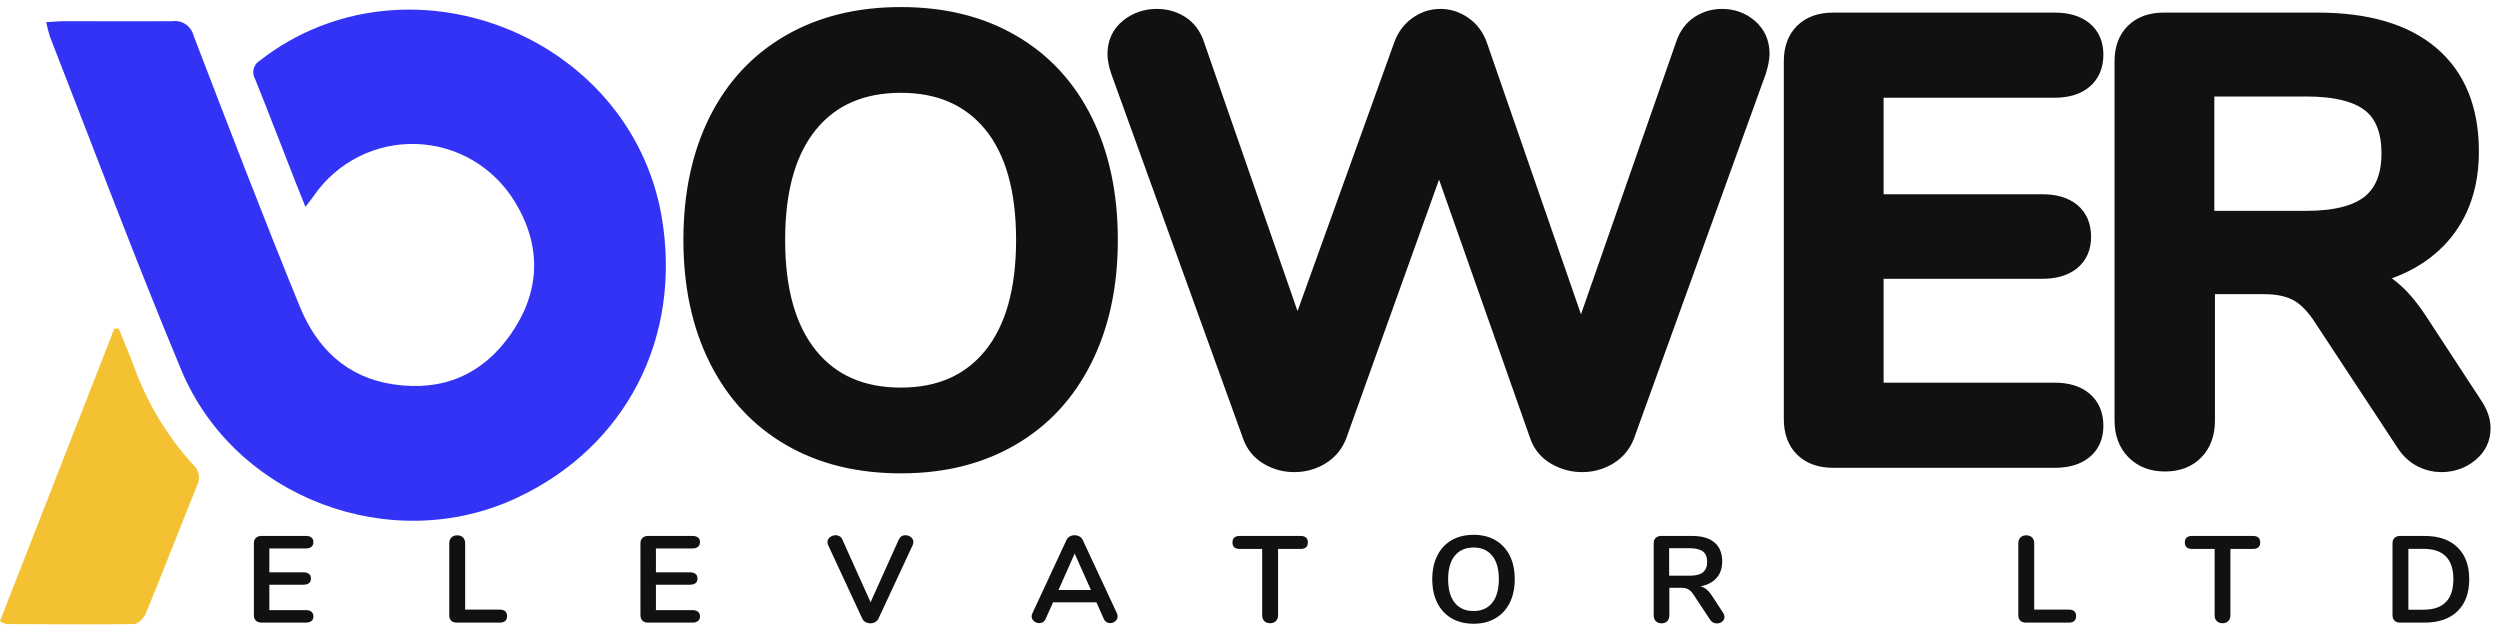 <svg width="244" height="61" viewBox="0 0 244 61" fill="none" xmlns="http://www.w3.org/2000/svg">
<path d="M25.528 60.767C25.295 60.767 25.111 60.704 24.978 60.577C24.845 60.45 24.778 60.27 24.778 60.037V53.037C24.778 52.804 24.845 52.624 24.978 52.497C25.111 52.37 25.295 52.307 25.528 52.307H29.858C30.091 52.307 30.271 52.36 30.398 52.467C30.525 52.567 30.588 52.714 30.588 52.907C30.588 53.107 30.525 53.26 30.398 53.367C30.271 53.474 30.091 53.527 29.858 53.527H26.288V55.857H29.618C29.851 55.857 30.031 55.91 30.158 56.017C30.285 56.117 30.348 56.267 30.348 56.467C30.348 56.66 30.285 56.81 30.158 56.917C30.031 57.017 29.851 57.067 29.618 57.067H26.288V59.547H29.858C30.091 59.547 30.271 59.6 30.398 59.707C30.525 59.814 30.588 59.967 30.588 60.167C30.588 60.36 30.525 60.507 30.398 60.607C30.271 60.714 30.091 60.767 29.858 60.767H25.528ZM44.578 60.767C44.345 60.767 44.165 60.704 44.038 60.577C43.911 60.45 43.848 60.274 43.848 60.047V53.017C43.848 52.784 43.918 52.597 44.058 52.457C44.198 52.317 44.385 52.247 44.618 52.247C44.858 52.247 45.048 52.317 45.188 52.457C45.328 52.597 45.398 52.784 45.398 53.017V59.497H48.768C49.248 59.497 49.488 59.707 49.488 60.127C49.488 60.554 49.248 60.767 48.768 60.767H44.578ZM63.248 60.767C63.021 60.767 62.841 60.704 62.708 60.577C62.575 60.45 62.508 60.27 62.508 60.037V53.037C62.508 52.804 62.575 52.624 62.708 52.497C62.841 52.37 63.021 52.307 63.248 52.307H67.588C67.815 52.307 67.995 52.36 68.128 52.467C68.255 52.567 68.318 52.714 68.318 52.907C68.318 53.107 68.255 53.26 68.128 53.367C67.995 53.474 67.815 53.527 67.588 53.527H64.018V55.857H67.348C67.575 55.857 67.755 55.91 67.888 56.017C68.015 56.117 68.078 56.267 68.078 56.467C68.078 56.66 68.015 56.81 67.888 56.917C67.755 57.017 67.575 57.067 67.348 57.067H64.018V59.547H67.588C67.815 59.547 67.995 59.6 68.128 59.707C68.255 59.814 68.318 59.967 68.318 60.167C68.318 60.36 68.255 60.507 68.128 60.607C67.995 60.714 67.815 60.767 67.588 60.767H63.248ZM87.728 52.647C87.861 52.374 88.075 52.237 88.368 52.237C88.568 52.237 88.748 52.3 88.908 52.427C89.068 52.554 89.148 52.714 89.148 52.907C89.148 52.994 89.125 53.094 89.078 53.207L85.748 60.357C85.681 60.51 85.571 60.63 85.418 60.717C85.271 60.797 85.115 60.837 84.948 60.837C84.781 60.837 84.625 60.797 84.478 60.717C84.325 60.63 84.215 60.51 84.148 60.357L80.828 53.207C80.781 53.094 80.758 52.997 80.758 52.917C80.758 52.717 80.841 52.554 81.008 52.427C81.168 52.3 81.355 52.237 81.568 52.237C81.701 52.237 81.825 52.27 81.938 52.337C82.058 52.404 82.148 52.507 82.208 52.647L84.968 58.777L87.728 52.647ZM109.008 59.847C109.055 59.947 109.078 60.05 109.078 60.157C109.078 60.337 109.005 60.494 108.858 60.627C108.711 60.754 108.541 60.817 108.348 60.817C108.221 60.817 108.101 60.784 107.988 60.717C107.875 60.644 107.788 60.537 107.728 60.397L107.008 58.787H102.778L102.058 60.397C101.998 60.537 101.911 60.644 101.798 60.717C101.685 60.784 101.561 60.817 101.428 60.817C101.241 60.817 101.071 60.754 100.918 60.627C100.765 60.494 100.688 60.337 100.688 60.157C100.688 60.05 100.715 59.947 100.768 59.847L104.078 52.727C104.151 52.567 104.261 52.444 104.408 52.357C104.555 52.277 104.711 52.237 104.878 52.237C105.045 52.237 105.205 52.277 105.358 52.357C105.505 52.444 105.615 52.567 105.688 52.727L109.008 59.847ZM104.888 54.027L103.308 57.587H106.478L104.888 54.027ZM123.968 60.827C123.728 60.827 123.538 60.757 123.398 60.617C123.258 60.477 123.188 60.29 123.188 60.057V53.577H121.008C120.528 53.577 120.288 53.367 120.288 52.947C120.288 52.52 120.528 52.307 121.008 52.307H126.928C127.408 52.307 127.648 52.52 127.648 52.947C127.648 53.367 127.408 53.577 126.928 53.577H124.738V60.057C124.738 60.29 124.668 60.477 124.528 60.617C124.388 60.757 124.201 60.827 123.968 60.827ZM143.818 60.877C142.998 60.877 142.285 60.7 141.678 60.347C141.071 59.994 140.605 59.49 140.278 58.837C139.951 58.177 139.788 57.407 139.788 56.527C139.788 55.647 139.951 54.884 140.278 54.237C140.598 53.584 141.061 53.08 141.668 52.727C142.281 52.374 142.998 52.197 143.818 52.197C144.645 52.197 145.358 52.374 145.958 52.727C146.565 53.08 147.031 53.584 147.358 54.237C147.678 54.884 147.838 55.647 147.838 56.527C147.838 57.407 147.675 58.177 147.348 58.837C147.021 59.49 146.555 59.994 145.948 60.347C145.348 60.7 144.638 60.877 143.818 60.877ZM143.818 59.637C144.598 59.637 145.205 59.37 145.638 58.837C146.071 58.297 146.288 57.527 146.288 56.527C146.288 55.527 146.071 54.764 145.638 54.237C145.205 53.704 144.598 53.437 143.818 53.437C143.038 53.437 142.428 53.704 141.988 54.237C141.555 54.764 141.338 55.527 141.338 56.527C141.338 57.527 141.555 58.297 141.988 58.837C142.428 59.37 143.038 59.637 143.818 59.637ZM168.168 59.797C168.261 59.937 168.308 60.077 168.308 60.217C168.308 60.397 168.235 60.547 168.088 60.667C167.941 60.787 167.768 60.847 167.568 60.847C167.441 60.847 167.318 60.817 167.198 60.757C167.085 60.697 166.988 60.607 166.908 60.487L165.308 58.067C165.148 57.814 164.978 57.634 164.798 57.527C164.618 57.42 164.385 57.367 164.098 57.367H162.928V60.057C162.928 60.297 162.858 60.487 162.718 60.627C162.585 60.767 162.401 60.837 162.168 60.837C161.935 60.837 161.748 60.767 161.608 60.627C161.468 60.487 161.398 60.297 161.398 60.057V53.037C161.398 52.804 161.465 52.624 161.598 52.497C161.731 52.37 161.915 52.307 162.148 52.307H165.148C166.108 52.307 166.838 52.52 167.338 52.947C167.838 53.374 168.088 53.994 168.088 54.807C168.088 55.46 167.901 55.997 167.528 56.417C167.155 56.837 166.628 57.107 165.948 57.227C166.181 57.28 166.385 57.38 166.558 57.527C166.738 57.674 166.911 57.874 167.078 58.127L168.168 59.797ZM164.928 56.187C165.515 56.187 165.941 56.077 166.208 55.857C166.481 55.637 166.618 55.297 166.618 54.837C166.618 54.377 166.481 54.04 166.208 53.827C165.941 53.614 165.515 53.507 164.928 53.507H162.908V56.187H164.928ZM197.728 60.767C197.495 60.767 197.315 60.704 197.188 60.577C197.055 60.45 196.988 60.274 196.988 60.047V53.017C196.988 52.784 197.058 52.597 197.198 52.457C197.338 52.317 197.525 52.247 197.758 52.247C197.998 52.247 198.188 52.317 198.328 52.457C198.468 52.597 198.538 52.784 198.538 53.017V59.497H201.908C202.388 59.497 202.628 59.707 202.628 60.127C202.628 60.554 202.388 60.767 201.908 60.767H197.728ZM216.928 60.827C216.688 60.827 216.498 60.757 216.358 60.617C216.218 60.477 216.148 60.29 216.148 60.057V53.577H213.958C213.478 53.577 213.238 53.367 213.238 52.947C213.238 52.52 213.478 52.307 213.958 52.307H219.878C220.358 52.307 220.598 52.52 220.598 52.947C220.598 53.367 220.358 53.577 219.878 53.577H217.688V60.057C217.688 60.29 217.618 60.477 217.478 60.617C217.338 60.757 217.155 60.827 216.928 60.827ZM234.248 60.767C234.021 60.767 233.841 60.704 233.708 60.577C233.575 60.45 233.508 60.27 233.508 60.037V53.037C233.508 52.804 233.575 52.624 233.708 52.497C233.841 52.37 234.021 52.307 234.248 52.307H236.628C238.015 52.307 239.088 52.677 239.848 53.417C240.615 54.157 240.998 55.194 240.998 56.527C240.998 57.874 240.615 58.917 239.848 59.657C239.088 60.397 238.015 60.767 236.628 60.767H234.248ZM236.528 59.507C238.475 59.507 239.448 58.514 239.448 56.527C239.448 54.554 238.475 53.567 236.528 53.567H235.058V59.507H236.528Z" fill="#111111"/>
<path d="M87.93 45.099C83.817 45.099 80.253 44.219 77.24 42.459C74.227 40.706 71.9 38.192 70.26 34.919C68.62 31.639 67.8 27.806 67.8 23.419C67.8 19.026 68.61 15.199 70.23 11.939C71.85 8.686 74.177 6.182 77.21 4.429C80.243 2.669 83.817 1.789 87.93 1.789C92.043 1.789 95.607 2.669 98.62 4.429C101.64 6.182 103.957 8.686 105.57 11.939C107.19 15.199 108 19.026 108 23.419C108 27.806 107.18 31.639 105.54 34.919C103.907 38.192 101.58 40.706 98.56 42.459C95.547 44.219 92.003 45.099 87.93 45.099ZM87.93 38.929C91.803 38.929 94.83 37.592 97.01 34.919C99.183 32.239 100.27 28.406 100.27 23.419C100.27 18.426 99.183 14.599 97.01 11.939C94.83 9.286 91.803 7.959 87.93 7.959C84.017 7.959 80.973 9.286 78.8 11.939C76.62 14.599 75.53 18.426 75.53 23.419C75.53 28.406 76.62 32.239 78.8 34.919C80.973 37.592 84.017 38.929 87.93 38.929ZM164.66 4.369C164.94 3.569 165.39 2.969 166.01 2.569C166.623 2.169 167.31 1.969 168.07 1.969C169.03 1.969 169.86 2.269 170.56 2.869C171.26 3.469 171.61 4.269 171.61 5.269C171.61 5.622 171.51 6.139 171.31 6.819L158.43 42.459C158.11 43.259 157.58 43.879 156.84 44.319C156.1 44.759 155.293 44.979 154.42 44.979C153.54 44.979 152.72 44.759 151.96 44.319C151.2 43.879 150.68 43.259 150.4 42.459L140.46 14.249L130.34 42.459C130.02 43.259 129.49 43.879 128.75 44.319C128.01 44.759 127.2 44.979 126.32 44.979C125.44 44.979 124.633 44.759 123.9 44.319C123.16 43.879 122.65 43.259 122.37 42.459L109.49 6.819C109.29 6.219 109.19 5.702 109.19 5.269C109.19 4.269 109.56 3.469 110.3 2.869C111.04 2.269 111.907 1.969 112.9 1.969C113.7 1.969 114.42 2.169 115.06 2.569C115.7 2.969 116.16 3.569 116.44 4.369L126.62 33.659L137.1 4.549C137.38 3.749 137.84 3.119 138.48 2.659C139.12 2.199 139.82 1.969 140.58 1.969C141.34 1.969 142.047 2.199 142.7 2.659C143.36 3.119 143.83 3.769 144.11 4.609L154.3 34.019L164.66 4.369ZM178.91 44.559C177.75 44.559 176.84 44.239 176.18 43.599C175.527 42.959 175.2 42.062 175.2 40.909V5.979C175.2 4.826 175.527 3.929 176.18 3.289C176.84 2.649 177.75 2.329 178.91 2.329H200.53C201.69 2.329 202.59 2.589 203.23 3.109C203.87 3.629 204.19 4.369 204.19 5.329C204.19 6.322 203.87 7.089 203.23 7.629C202.59 8.169 201.69 8.439 200.53 8.439H182.74V20.059H199.34C200.493 20.059 201.39 20.319 202.03 20.839C202.67 21.359 202.99 22.119 202.99 23.119C202.99 24.072 202.67 24.809 202.03 25.329C201.39 25.849 200.493 26.109 199.34 26.109H182.74V38.449H200.53C201.69 38.449 202.59 38.719 203.23 39.259C203.87 39.799 204.19 40.566 204.19 41.559C204.19 42.519 203.87 43.259 203.23 43.779C202.59 44.299 201.69 44.559 200.53 44.559H178.91ZM241.26 39.709C241.74 40.429 241.98 41.126 241.98 41.799C241.98 42.719 241.61 43.479 240.87 44.079C240.13 44.679 239.263 44.979 238.27 44.979C237.63 44.979 237.02 44.829 236.44 44.529C235.86 44.229 235.37 43.779 234.97 43.179L227 31.079C226.207 29.806 225.36 28.909 224.46 28.389C223.56 27.869 222.39 27.609 220.95 27.609H215.08V41.029C215.08 42.222 214.743 43.169 214.07 43.869C213.39 44.569 212.47 44.919 211.31 44.919C210.15 44.919 209.223 44.569 208.53 43.869C207.83 43.169 207.48 42.222 207.48 41.029V5.979C207.48 4.826 207.81 3.929 208.47 3.289C209.123 2.649 210.03 2.329 211.19 2.329H226.17C230.957 2.329 234.6 3.399 237.1 5.539C239.593 7.672 240.84 10.756 240.84 14.789C240.84 18.062 239.913 20.749 238.06 22.849C236.2 24.942 233.573 26.289 230.18 26.889C231.34 27.169 232.357 27.669 233.23 28.389C234.11 29.109 234.97 30.106 235.81 31.379L241.26 39.709ZM225.09 21.679C228.003 21.679 230.14 21.129 231.5 20.029C232.853 18.929 233.53 17.242 233.53 14.969C233.53 12.656 232.853 10.969 231.5 9.909C230.14 8.849 228.003 8.319 225.09 8.319H215.02V21.679H225.09Z" fill="#111111" stroke="#111111" stroke-width="2.2" stroke-linejoin="round"/>
<path d="M29.814 20.194C29.34 19.002 28.965 18.096 28.627 17.213C27.38 14.054 26.181 10.889 24.923 7.771C24.826 7.617 24.761 7.446 24.733 7.267C24.704 7.087 24.712 6.904 24.756 6.728C24.799 6.552 24.878 6.387 24.988 6.242C25.097 6.097 25.235 5.977 25.392 5.887C39.639 -5.159 61.473 3.318 64.572 21.118C66.602 32.892 61.135 43.598 50.449 48.587C38.226 54.328 22.916 48.629 17.692 36.111C13.21 25.38 9.126 14.435 4.876 3.586C4.728 3.118 4.605 2.643 4.508 2.161C5.214 2.12 5.736 2.072 6.288 2.066C9.797 2.066 13.311 2.096 16.82 2.066C17.279 2.004 17.745 2.114 18.129 2.376C18.512 2.638 18.786 3.033 18.897 3.485C22.281 12.295 25.671 21.142 29.256 29.911C30.913 33.971 33.827 36.844 38.41 37.517C43.225 38.227 47.119 36.552 49.867 32.593C52.747 28.456 52.883 24.009 50.253 19.705C49.242 18.029 47.829 16.635 46.143 15.647C44.457 14.66 42.552 14.112 40.602 14.053C38.651 13.993 36.717 14.425 34.975 15.308C33.233 16.191 31.738 17.498 30.628 19.109C30.432 19.365 30.224 19.634 29.814 20.194Z" fill="#3333F5"/>
<path d="M11.584 32.069C12.094 33.339 12.64 34.596 13.115 35.878C14.392 39.38 16.338 42.598 18.844 45.35C19.134 45.604 19.328 45.949 19.395 46.328C19.462 46.708 19.397 47.099 19.212 47.437C17.532 51.568 15.941 55.735 14.237 59.86C14.059 60.307 13.483 60.903 13.086 60.909C8.93 60.975 4.775 60.909 0.619 60.909C0.4 60.845 0.188 60.755 -0.01 60.641L11.15 32.087L11.584 32.069Z" fill="#F4C133"/>
</svg>
